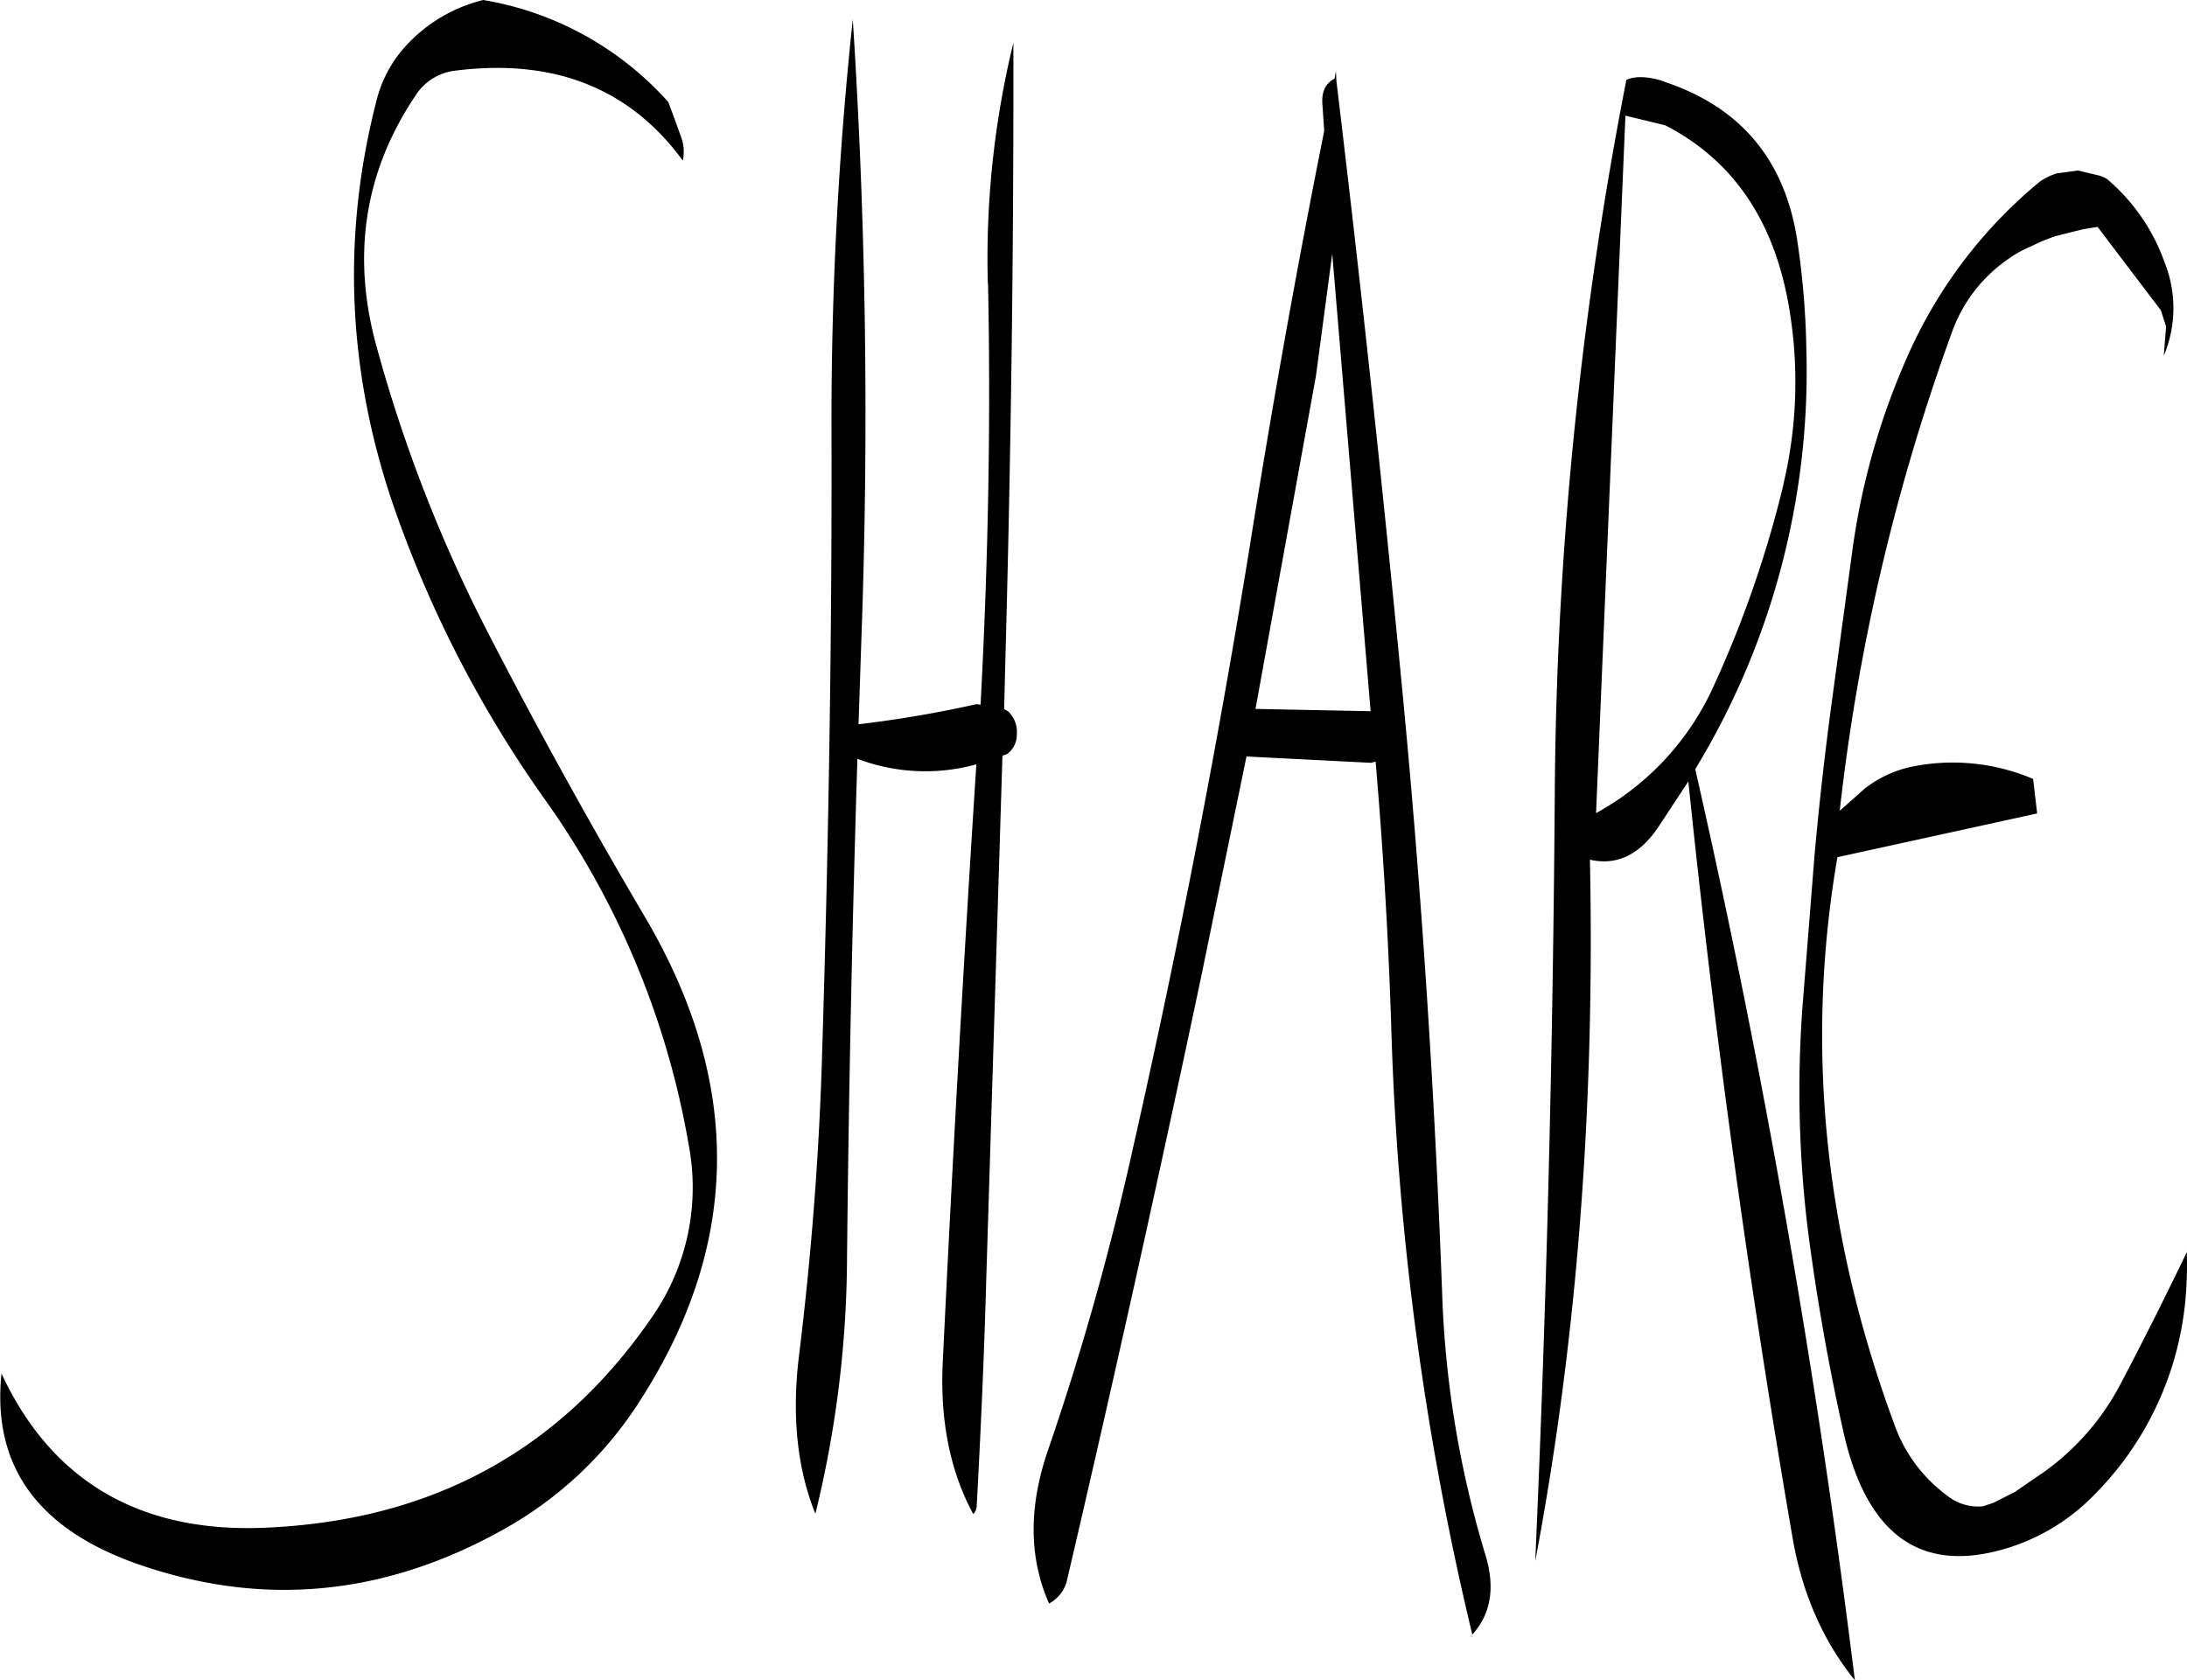 <svg id="Layer_1" data-name="Layer 1" xmlns="http://www.w3.org/2000/svg" viewBox="0 0 455.95 350.4"><defs><style>.cls-1{fill-rule:evenodd;}</style></defs><path class="cls-1" d="M149.52,120.24a66.42,66.42,0,0,0-38-20.64,32.23,32.23,0,0,0-15.6,9,26.19,26.19,0,0,0-6.6,11.76Q77.94,164.28,93.84,208A243.36,243.36,0,0,0,124,265.8a175.19,175.19,0,0,1,30.36,72.6,47.31,47.31,0,0,1-7.92,36.24c-19.08,27.6-45.84,42.12-80.52,43.56-26,1.08-44.4-9.72-54.84-32.16-2,19.44,7.68,32.76,29.4,40.08q38.52,13,75.24-7.56a79.53,79.53,0,0,0,27.48-25.32q33.12-49.86,1.92-102.6-17.1-29-32.4-58.68A305.83,305.83,0,0,1,89.4,172.32c-5.4-19.08-2.76-36.72,7.92-52.68a11.41,11.41,0,0,1,8.16-5.28q31-4,47.64,18.72a8.72,8.72,0,0,0-.36-4.92l-1.44-4-1.2-3.24Zm139,32.28,8,95.4-24-.48L285.12,178ZM289,116c-1.92,1-2.76,2.76-2.52,5.52l.36,5.4q-8.46,42.3-15.48,86.4-10.26,63.36-24.48,126.12a578.94,578.94,0,0,1-17.64,62.64c-4,11.64-4,22.32.24,31.92a7.43,7.43,0,0,0,3.84-5.28q14.58-62.46,27.84-125.28l9.48-46.08,25.92,1.32,1-.24c1.56,18.12,2.64,36.36,3.24,54.6a619.77,619.77,0,0,0,16.92,127.44c4-4.44,4.8-10.08,2.64-16.92a212.37,212.37,0,0,1-8.88-52.92c-1.56-42.6-4.32-85.2-8.4-127.56s-8.64-84.6-13.68-126.48l-.12-2.16Zm-72.24,42.84c.6,29.4,0,58.56-1.56,87.72l-.84-.12a239.22,239.22,0,0,1-24.6,4.2l.6-18a1282.72,1282.72,0,0,0-1.8-129,788.58,788.58,0,0,0-4.44,85.44c.12,43.08-.6,86.16-1.92,129.12-.6,21.72-2.28,43.32-4.92,64.68-1.44,12.36-.24,23.16,3.48,32.4a227,227,0,0,0,6.6-53.52c.36-34.68,1.08-69.24,2.16-103.92A39.9,39.9,0,0,0,214.32,259q-4,62.1-7,124.68c-.6,12.24,1.56,22.8,6.36,31.68a2.59,2.59,0,0,0,.72-1.68c.84-15.72,1.56-31.56,2-47.76l3.36-108.72,1-.36a5.05,5.05,0,0,0,2-4.08,5.91,5.91,0,0,0-1.8-4.8l-.84-.48.24-9.84q1.8-65.34,1.68-129.12A190,190,0,0,0,216.72,158.88Zm165.84,41.76A229.72,229.72,0,0,1,368,242.76a56.76,56.76,0,0,1-24.48,26.4l6.12-145.44,8.28,2c13.8,7.08,22.32,19.32,25.56,36.48A92.12,92.12,0,0,1,382.56,200.64Zm-24.84-84q-5-1.62-7.92-.36A802.84,802.84,0,0,0,334.92,264q-.54,81.18-4.08,161.16,13-68.76,11.4-146.28c5.64,1.32,10.56-1.08,14.52-7.2l6-9.12q8.1,78.66,21.72,157.68c2,11.64,6.36,21.6,13,29.76A1922.87,1922.87,0,0,0,364.2,260a159.73,159.73,0,0,0,23.16-87.6,169.31,169.31,0,0,0-1.8-22C383.16,133.32,373.92,122,357.72,116.64ZM434.16,151a39,39,0,0,1,5.16-2.16l5.76-1.44,3-.48,13.2,17.4,1.08,3.36-.48,6.12A25.67,25.67,0,0,0,462,154.2,40.29,40.29,0,0,0,450.12,137a5.51,5.51,0,0,0-1.92-.84l-4.2-1-4.44.6a13.29,13.29,0,0,0-3.48,1.68,98.9,98.9,0,0,0-26.88,34.8A149.23,149.23,0,0,0,397,214.08l-4.32,31.8c-1.44,10.68-2.64,21.24-3.6,31.92L386.52,310a240.43,240.43,0,0,0,1.2,46.44q2.7,20.7,7.2,41c4.44,20.76,14.76,29.4,30.84,25.92a42.6,42.6,0,0,0,21-11.4,66.25,66.25,0,0,0,19.56-40.56,80.77,80.77,0,0,0,.36-10.68c-4.32,9-8.88,18.12-13.68,27.24a52.49,52.49,0,0,1-16.08,18.6l-6.12,4.2L426.36,413l-2.16.72a10.33,10.33,0,0,1-7.56-2.28,31.46,31.46,0,0,1-10.92-14.76q-22-59.58-11.88-118.32l41.64-9.12-.84-7.2A42.77,42.77,0,0,0,409,259.56,24.11,24.11,0,0,0,399.6,264l-5.28,4.68A431.76,431.76,0,0,1,417.6,169.2a31.3,31.3,0,0,1,11.88-15.6A22.39,22.39,0,0,1,434.16,151Z" transform="translate(-10.77 -99.6)"/></svg>